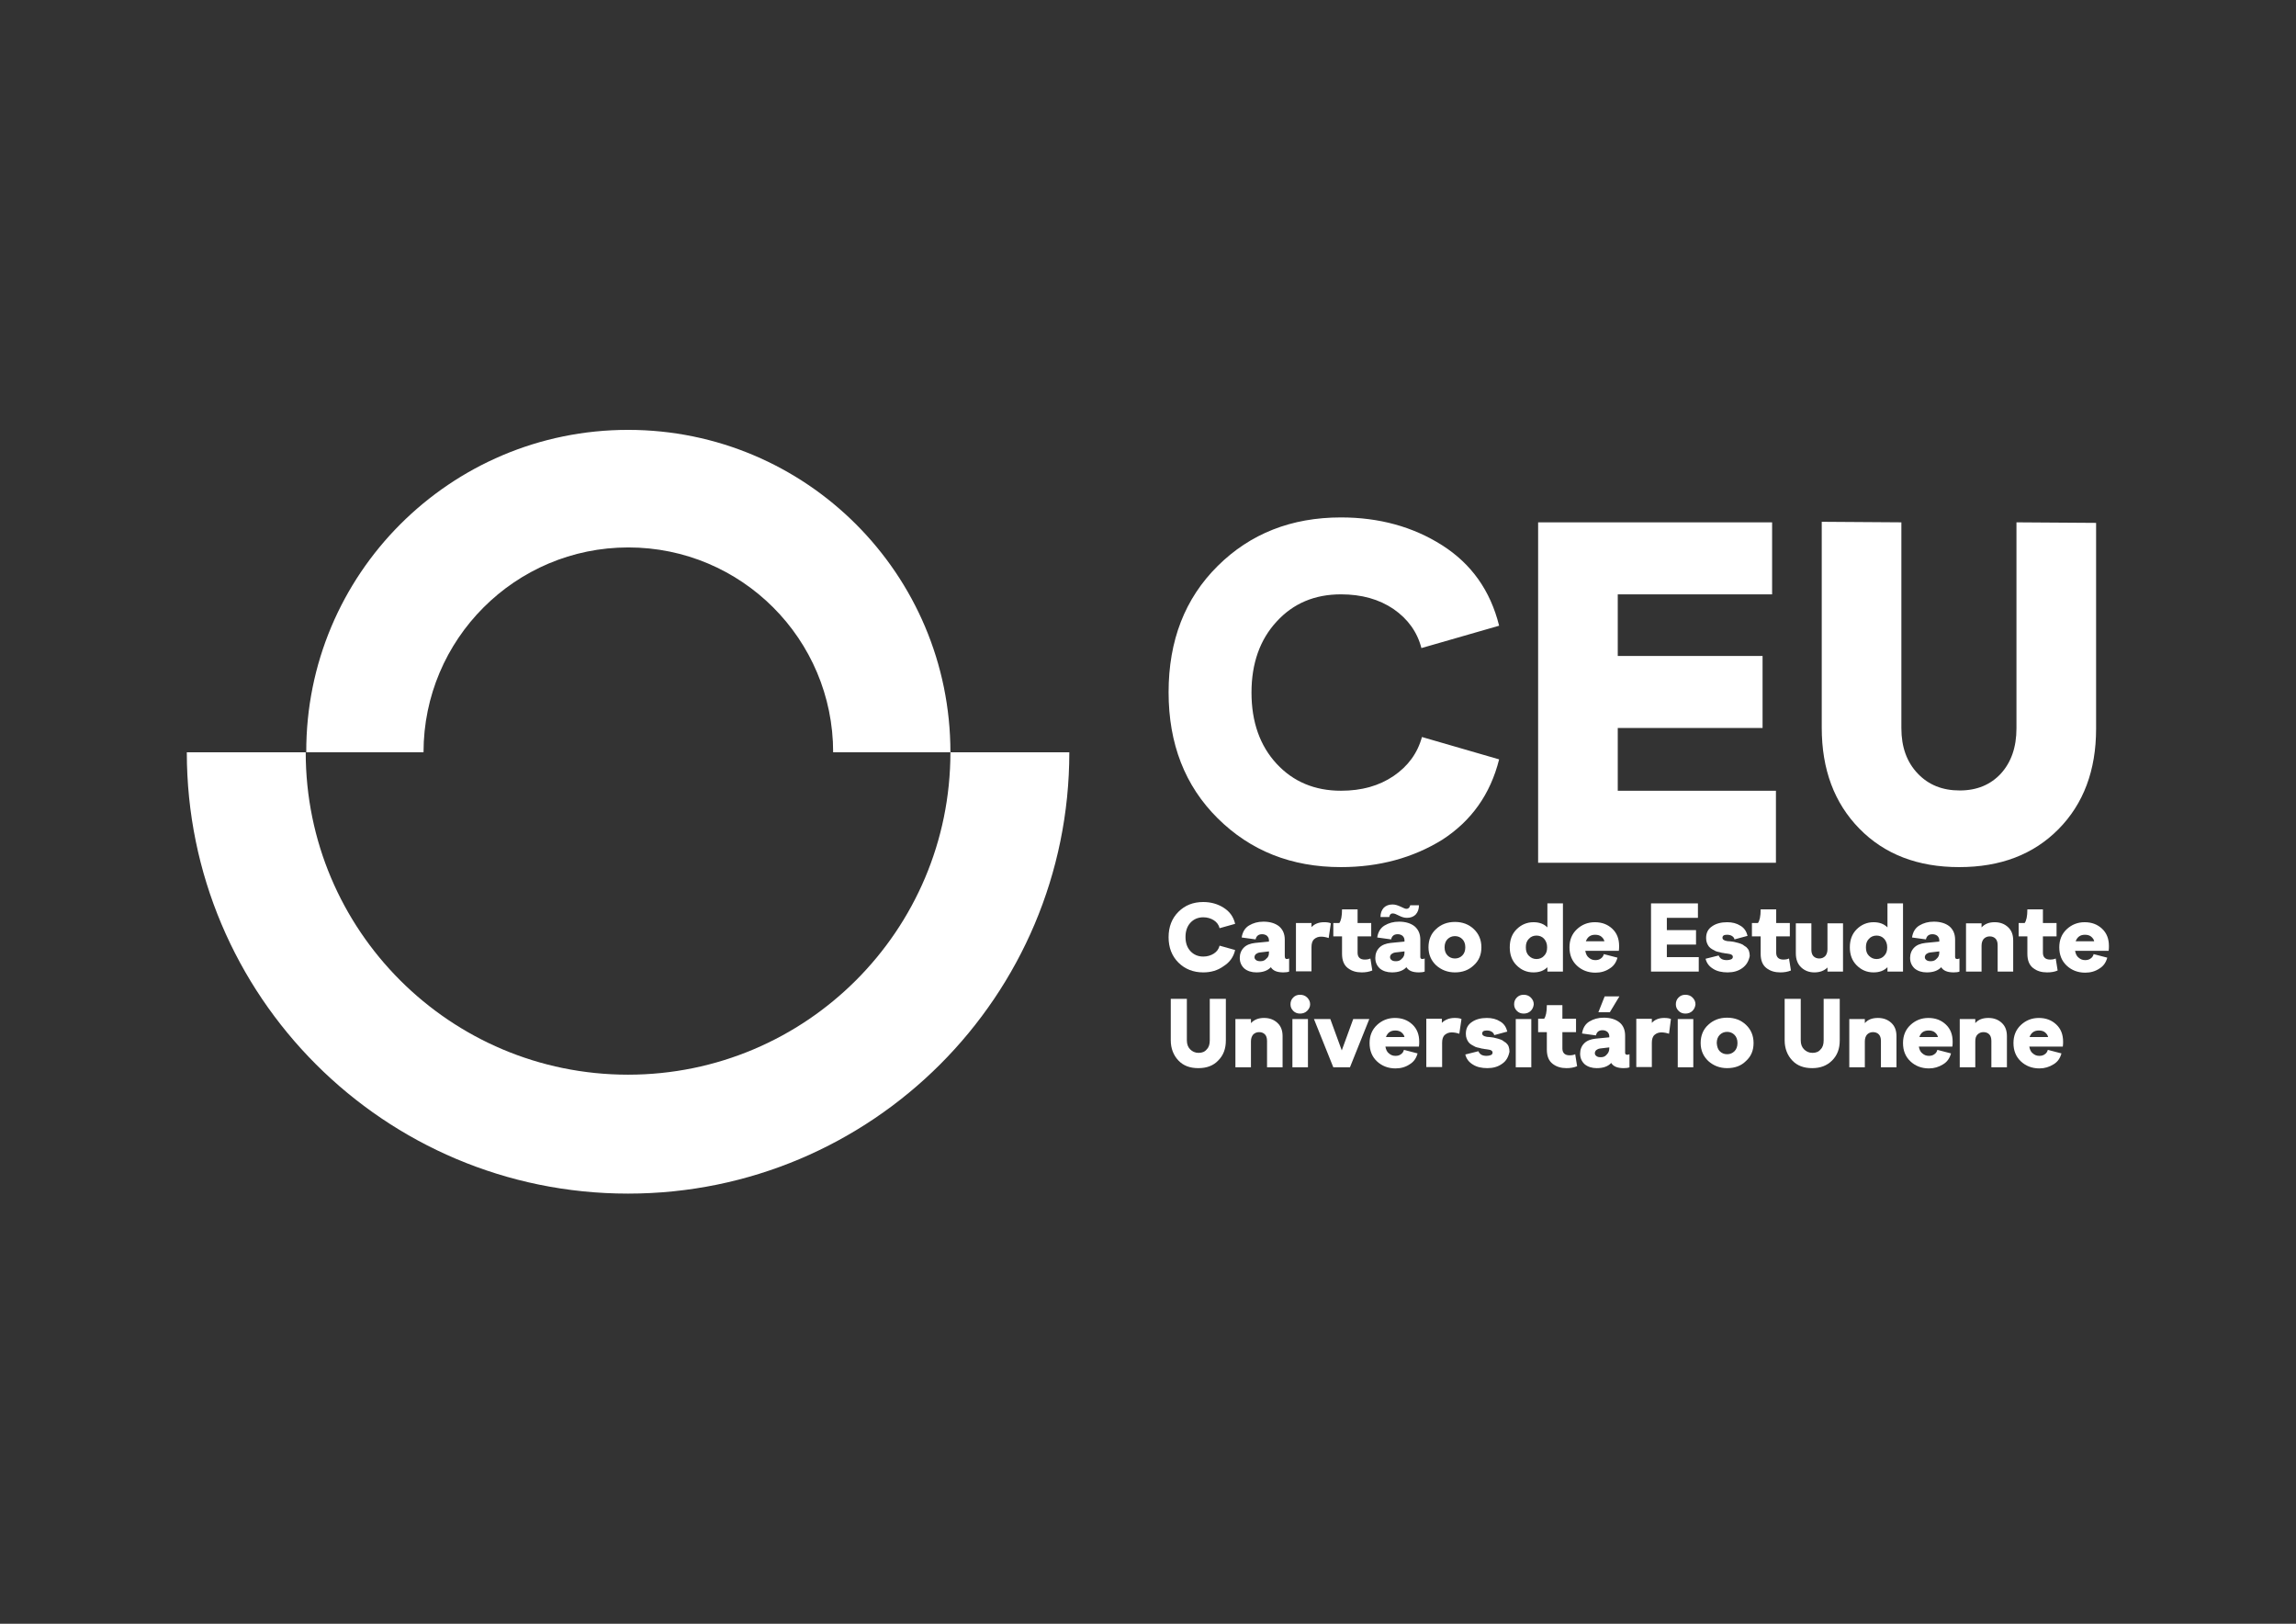 <?xml version="1.0" encoding="utf-8"?>
<!-- Generator: Adobe Illustrator 25.4.1, SVG Export Plug-In . SVG Version: 6.00 Build 0)  -->
<svg version="1.1" id="Camada_1" xmlns="http://www.w3.org/2000/svg" xmlns:xlink="http://www.w3.org/1999/xlink" x="0px" y="0px"
	 viewBox="0 0 841.9 595.3" style="enable-background:new 0 0 841.9 595.3;" xml:space="preserve">
<rect x="0" y="0" width="841.9" height="595.3" fill="#333333" stroke="none"/>
<style type="text/css">
	.st0{fill:#00217E;}
	.st1{fill:#00A4DC;}
	.st2{fill:#11100F;}
	.st3{fill:#FFFFFF;}
</style>
<g>
	<g>
		<g>
			<path class="st3" d="M491.7,317.9c-18.2,0-33.2-6-45.2-17.9c-12-11.9-18-27.3-18-46.2c0-19,6-34.4,18-46.3
				c12-11.9,27.1-17.8,45.2-17.8c14,0,26.4,3.4,37.1,10.2c10.7,6.8,17.7,16.6,20.9,29.5l-28.5,8.2c-1.5-5.9-5-10.7-10.2-14.3
				c-5.3-3.6-11.7-5.4-19.3-5.4c-9.6,0-17.5,3.3-23.6,10c-6.1,6.6-9.2,15.3-9.2,26c0,10.8,3.1,19.5,9.2,26.1
				c6.1,6.6,14,9.9,23.6,9.9c7.6,0,14-1.8,19.3-5.4c5.3-3.6,8.8-8.4,10.4-14.3l28.3,8.2c-3.2,12.8-10.2,22.6-20.9,29.5
				C518.1,314.5,505.7,317.9,491.7,317.9z"/>
			<path class="st3" d="M564,316.2V191.5h85.8v26.4h-56.6v22.6h53.1v26.4h-53.1v23h58v26.4H564z"/>
			<path class="st3" d="M718.4,317.9c-15.2,0-27.4-4.7-36.6-14.1c-9.2-9.4-13.8-21.7-13.8-37v-75.5l29.2,0.2V267
				c0,6.9,2,12.4,6,16.6c4,4.2,9.1,6.2,15.4,6.2c6.3,0,11.3-2.1,15.1-6.2c3.8-4.2,5.7-9.7,5.7-16.6v-75.5l29.2,0.2v75.5
				c0,15.2-4.6,27.5-13.8,36.8C745.6,313.3,733.5,317.9,718.4,317.9z"/>
		</g>
		<g>
			<path class="st3" d="M441.2,356.5c-3.6,0-6.7-1.2-9.1-3.6c-2.4-2.4-3.6-5.5-3.6-9.3c0-3.8,1.2-6.9,3.6-9.3
				c2.4-2.4,5.4-3.6,9.1-3.6c2.8,0,5.3,0.7,7.5,2.1c2.2,1.4,3.6,3.3,4.2,5.9l-5.7,1.6c-0.3-1.2-1-2.2-2.1-2.9
				c-1.1-0.7-2.4-1.1-3.9-1.1c-1.9,0-3.5,0.7-4.7,2s-1.8,3.1-1.8,5.2c0,2.2,0.6,3.9,1.8,5.2s2.8,2,4.7,2c1.5,0,2.8-0.4,3.9-1.1
				c1.1-0.7,1.8-1.7,2.1-2.9l5.7,1.6c-0.6,2.6-2,4.5-4.2,5.9C446.5,355.8,444,356.5,441.2,356.5z"/>
			<path class="st3" d="M471.9,351.6c0.2,0,0.5-0.1,0.8-0.2v4.8c-0.5,0.2-1.2,0.3-2.1,0.3c-2.3,0-3.8-0.6-4.6-1.9
				c-1.2,1.3-3,1.9-5.3,1.9c-1.8,0-3.3-0.5-4.4-1.4c-1.1-1-1.7-2.3-1.7-3.9c0-1.5,0.5-2.8,1.5-3.8c1-1,2.4-1.5,4.1-1.7l5.1-0.5v-0.4
				c0-0.7-0.2-1.2-0.7-1.7c-0.5-0.4-1.1-0.6-1.8-0.6c-1.3,0-2.1,0.6-2.4,1.9l-5.1-0.7c0.3-2,1.2-3.5,2.7-4.4
				c1.5-0.9,3.2-1.4,5.3-1.4c2.4,0,4.3,0.6,5.7,1.7c1.4,1.2,2.1,2.8,2.1,4.9v5.9C471.1,351.3,471.3,351.6,471.9,351.6z M465.3,349.2
				v-0.4l-3.4,0.4c-0.6,0.1-1,0.3-1.4,0.6c-0.3,0.3-0.5,0.7-0.5,1.1c0,0.5,0.2,0.8,0.6,1.1c0.4,0.3,0.9,0.4,1.6,0.4
				c0.9,0,1.6-0.3,2.1-0.9C465.1,350.9,465.3,350.2,465.3,349.2z"/>
			<path class="st3" d="M485.5,338.1c1,0,1.9,0.1,2.5,0.4l-0.8,5.4c-0.9-0.3-1.8-0.5-2.8-0.5c-1,0-1.8,0.3-2.5,0.9
				c-0.7,0.6-1,1.6-1,2.9v8.9h-5.7v-17.7h5.7v1.5C482,338.7,483.6,338.1,485.5,338.1z"/>
			<path class="st3" d="M499.3,356.5c-2,0-3.7-0.5-5.1-1.6c-1.4-1.1-2.1-2.8-2.1-5.2v-6.4h-3.2v-4.9h2.2c0.6-0.8,1-2.4,1-5h5.7v5h5
				v4.9h-5v6c0,1.6,0.9,2.5,2.6,2.5c0.8,0,1.5-0.1,2.1-0.4l0.7,4.4C502,356.3,500.7,356.5,499.3,356.5z"/>
			<path class="st3" d="M521.6,351.6c0.2,0,0.5-0.1,0.8-0.2v4.8c-0.5,0.2-1.2,0.3-2.1,0.3c-2.3,0-3.8-0.6-4.6-1.9
				c-1.2,1.3-3,1.9-5.3,1.9c-1.8,0-3.3-0.5-4.4-1.4c-1.1-1-1.7-2.3-1.7-3.9c0-1.5,0.5-2.8,1.5-3.8c1-1,2.4-1.5,4.1-1.7l5.1-0.5v-0.4
				c0-0.7-0.2-1.2-0.7-1.7c-0.5-0.4-1.1-0.6-1.8-0.6c-1.3,0-2.1,0.6-2.4,1.9l-5.1-0.7c0.3-2,1.2-3.5,2.7-4.4
				c1.5-0.9,3.2-1.4,5.3-1.4c2.4,0,4.3,0.6,5.7,1.7c1.4,1.2,2.1,2.8,2.1,4.9v5.9C520.7,351.3,521,351.6,521.6,351.6z M509.4,336.2
				h-3.2c0-1.4,0.4-2.5,1.2-3.4c0.8-0.8,1.9-1.2,3.2-1.2c1,0,1.9,0.3,3,0.8c1,0.5,1.7,0.8,2.1,0.8c0.7,0,1.2-0.4,1.4-1.3h3.2
				c0,1.4-0.4,2.5-1.2,3.4c-0.8,0.8-1.9,1.2-3.2,1.2c-1,0-1.9-0.3-2.9-0.8c-1-0.5-1.7-0.8-2.1-0.8
				C510,334.8,509.6,335.3,509.4,336.2z M515,349.2v-0.4l-3.4,0.4c-0.6,0.1-1,0.3-1.4,0.6c-0.3,0.3-0.5,0.7-0.5,1.1
				c0,0.5,0.2,0.8,0.6,1.1c0.4,0.3,0.9,0.4,1.6,0.4c0.9,0,1.6-0.3,2.1-0.9C514.7,350.9,515,350.2,515,349.2z"/>
			<path class="st3" d="M533.5,356.5c-2.7,0-5-0.9-6.9-2.6c-1.8-1.7-2.8-3.9-2.8-6.6c0-2.7,0.9-5,2.8-6.7c1.8-1.7,4.1-2.6,6.9-2.6
				c2.8,0,5.1,0.9,6.9,2.6c1.8,1.7,2.8,3.9,2.8,6.7c0,2.7-0.9,4.9-2.8,6.6C538.5,355.7,536.2,356.5,533.5,356.5z M530.8,350.3
				c0.7,0.7,1.6,1.1,2.7,1.1c1.1,0,2-0.4,2.7-1.1c0.7-0.7,1.1-1.7,1.1-3c0-1.3-0.4-2.3-1.1-3c-0.7-0.7-1.6-1.1-2.7-1.1
				c-1.1,0-2,0.4-2.7,1.1c-0.7,0.7-1.1,1.7-1.1,3C529.7,348.6,530.1,349.6,530.8,350.3z"/>
			<path class="st3" d="M567.4,331.2h5.7v25h-5.7v-1.6c-1.3,1.3-3,1.9-5.1,1.9c-2.5,0-4.5-0.9-6.2-2.6c-1.7-1.7-2.5-3.9-2.5-6.6
				c0-2.7,0.8-4.9,2.5-6.6c1.7-1.7,3.8-2.6,6.2-2.6c2.1,0,3.8,0.6,5.1,1.9V331.2z M560.6,350.4c0.8,0.8,1.7,1.2,2.8,1.2
				c1.1,0,2.1-0.4,2.8-1.2c0.8-0.8,1.1-1.8,1.1-3.1c0-1.3-0.4-2.3-1.1-3.1s-1.7-1.2-2.8-1.2c-1.1,0-2.1,0.4-2.8,1.2
				c-0.8,0.8-1.1,1.8-1.1,3.1C559.5,348.6,559.8,349.6,560.6,350.4z"/>
			<path class="st3" d="M585,356.6c-2.7,0-5-0.9-6.8-2.6c-1.8-1.7-2.7-3.9-2.7-6.7c0-2.7,0.9-4.9,2.7-6.6c1.8-1.7,4-2.6,6.6-2.6
				c2.6,0,4.7,0.8,6.4,2.4c1.7,1.6,2.5,3.7,2.5,6.3c0,0.5,0,1.1-0.1,1.8h-12.3c0.2,1.1,0.6,2,1.3,2.5c0.7,0.6,1.4,0.9,2.4,0.9
				c0.8,0,1.5-0.2,2-0.6c0.6-0.4,0.9-0.9,1.1-1.6l5,1.3c-0.5,1.8-1.4,3.1-2.9,4C588.7,356.1,587,356.6,585,356.6z M581.5,345.1h6.8
				c-0.1-0.6-0.5-1.2-1.1-1.7c-0.6-0.5-1.4-0.7-2.3-0.7C583.2,342.7,582.1,343.5,581.5,345.1z"/>
			<path class="st3" d="M605.4,356.2v-25h17.2v5.3h-11.4v4.5h10.7v5.3h-10.7v4.6h11.7v5.3H605.4z"/>
			<path class="st3" d="M638.9,354.9c-1.5,1.1-3.3,1.6-5.4,1.6c-2.1,0-3.9-0.4-5.3-1.3c-1.5-0.9-2.4-2.1-2.8-3.7l4.8-1.2
				c0.2,0.5,0.6,1,1.1,1.3c0.6,0.3,1.2,0.4,1.9,0.4c0.6,0,1.1-0.1,1.6-0.3c0.4-0.2,0.6-0.5,0.6-0.9c0-0.4-0.2-0.6-0.5-0.8
				c-0.3-0.2-0.9-0.3-1.6-0.4c-0.6-0.1-1.1-0.1-1.3-0.2c-0.3,0-0.7-0.1-1.4-0.3c-0.7-0.1-1.2-0.3-1.5-0.4c-0.4-0.2-0.8-0.4-1.3-0.7
				c-0.5-0.3-0.9-0.6-1.2-1s-0.5-0.8-0.7-1.3c-0.2-0.5-0.3-1.1-0.3-1.8c0-1.9,0.7-3.3,2.2-4.3c1.4-1,3.3-1.5,5.5-1.5
				c1.9,0,3.5,0.4,4.9,1.3c1.4,0.8,2.2,2.1,2.6,3.7l-4.8,1.3c-0.1-0.6-0.5-1-1-1.3c-0.5-0.3-1.1-0.4-1.8-0.4c-1.1,0-1.6,0.4-1.6,1.1
				c0,0.6,0.5,1,1.6,1.2c0.1,0,0.5,0.1,1.1,0.1c0.6,0.1,1.1,0.1,1.5,0.2c0.4,0.1,0.9,0.2,1.6,0.4c0.7,0.2,1.2,0.4,1.6,0.6
				c0.4,0.3,0.8,0.6,1.3,0.9c0.4,0.4,0.8,0.8,1,1.4c0.2,0.6,0.3,1.2,0.3,1.9C641.2,352.4,640.4,353.8,638.9,354.9z"/>
			<path class="st3" d="M652.8,356.5c-2,0-3.7-0.5-5.1-1.6c-1.4-1.1-2.1-2.8-2.1-5.2v-6.4h-3.2v-4.9h2.2c0.6-0.8,1-2.4,1-5h5.7v5h5
				v4.9h-5v6c0,1.6,0.9,2.5,2.6,2.5c0.8,0,1.5-0.1,2.1-0.4l0.7,4.4C655.5,356.3,654.2,356.5,652.8,356.5z"/>
			<path class="st3" d="M670.1,338.5h5.7v17.7h-5.7v-1.5c-1.2,1.2-2.8,1.8-4.8,1.8c-1.9,0-3.5-0.6-4.8-1.8c-1.3-1.2-2-2.9-2-5.2v-11
				h5.7v9.8c0,1,0.3,1.8,0.8,2.3c0.5,0.5,1.2,0.8,2.1,0.8c0.9,0,1.6-0.3,2.2-0.9c0.5-0.6,0.8-1.4,0.8-2.5V338.5z"/>
			<path class="st3" d="M692.1,331.2h5.7v25h-5.7v-1.6c-1.3,1.3-3,1.9-5.1,1.9c-2.5,0-4.5-0.9-6.2-2.6c-1.7-1.7-2.5-3.9-2.5-6.6
				c0-2.7,0.8-4.9,2.5-6.6c1.7-1.7,3.8-2.6,6.2-2.6c2.1,0,3.8,0.6,5.1,1.9V331.2z M685.3,350.4c0.8,0.8,1.7,1.2,2.8,1.2
				c1.1,0,2.1-0.4,2.8-1.2c0.8-0.8,1.1-1.8,1.1-3.1c0-1.3-0.4-2.3-1.1-3.1s-1.7-1.2-2.8-1.2c-1.1,0-2.1,0.4-2.8,1.2
				c-0.8,0.8-1.1,1.8-1.1,3.1C684.2,348.6,684.5,349.6,685.3,350.4z"/>
			<path class="st3" d="M717.7,351.6c0.2,0,0.5-0.1,0.8-0.2v4.8c-0.5,0.2-1.2,0.3-2.1,0.3c-2.3,0-3.8-0.6-4.6-1.9
				c-1.2,1.3-3,1.9-5.3,1.9c-1.8,0-3.3-0.5-4.4-1.4c-1.1-1-1.7-2.3-1.7-3.9c0-1.5,0.5-2.8,1.5-3.8c1-1,2.4-1.5,4.1-1.7l5.1-0.5v-0.4
				c0-0.7-0.2-1.2-0.7-1.7c-0.5-0.4-1.1-0.6-1.8-0.6c-1.3,0-2.1,0.6-2.4,1.9l-5.1-0.7c0.3-2,1.2-3.5,2.7-4.4
				c1.5-0.9,3.2-1.4,5.3-1.4c2.4,0,4.3,0.6,5.7,1.7c1.4,1.2,2.1,2.8,2.1,4.9v5.9C716.8,351.3,717.1,351.6,717.7,351.6z M711.1,349.2
				v-0.4l-3.4,0.4c-0.6,0.1-1,0.3-1.4,0.6c-0.3,0.3-0.5,0.7-0.5,1.1c0,0.5,0.2,0.8,0.6,1.1c0.4,0.3,0.9,0.4,1.6,0.4
				c0.9,0,1.6-0.3,2.1-0.9C710.8,350.9,711.1,350.2,711.1,349.2z"/>
			<path class="st3" d="M731.4,338.1c2,0,3.6,0.6,4.9,1.8c1.3,1.2,1.9,2.8,1.9,4.9v11.4h-5.7v-9.7c0-1.1-0.3-1.9-0.8-2.4
				c-0.5-0.5-1.2-0.8-2.1-0.8c-0.9,0-1.6,0.3-2.2,0.9c-0.5,0.6-0.8,1.4-0.8,2.5v9.5h-5.7v-17.7h5.7v1.5
				C727.8,338.7,729.4,338.1,731.4,338.1z"/>
			<path class="st3" d="M750.6,356.5c-2,0-3.7-0.5-5.1-1.6c-1.4-1.1-2.1-2.8-2.1-5.2v-6.4h-3.2v-4.9h2.2c0.6-0.8,1-2.4,1-5h5.7v5h5
				v4.9h-5v6c0,1.6,0.9,2.5,2.6,2.5c0.8,0,1.5-0.1,2.1-0.4l0.7,4.4C753.4,356.3,752.1,356.5,750.6,356.5z"/>
			<path class="st3" d="M764.6,356.6c-2.7,0-5-0.9-6.8-2.6c-1.8-1.7-2.7-3.9-2.7-6.7c0-2.7,0.9-4.9,2.7-6.6c1.8-1.7,4-2.6,6.6-2.6
				c2.6,0,4.7,0.8,6.4,2.4c1.7,1.6,2.5,3.7,2.5,6.3c0,0.5,0,1.1-0.1,1.8h-12.3c0.2,1.1,0.6,2,1.3,2.5c0.7,0.6,1.4,0.9,2.4,0.9
				c0.8,0,1.5-0.2,2-0.6c0.6-0.4,0.9-0.9,1.1-1.6l5,1.3c-0.5,1.8-1.4,3.1-2.9,4C768.3,356.1,766.6,356.6,764.6,356.6z M761.1,345.1
				h6.8c-0.1-0.6-0.5-1.2-1.1-1.7c-0.6-0.5-1.4-0.7-2.3-0.7C762.8,342.7,761.7,343.5,761.1,345.1z"/>
			<path class="st3" d="M439.4,391.6c-3.1,0-5.5-0.9-7.3-2.8c-1.8-1.9-2.8-4.4-2.8-7.4v-15.2l5.9,0v15.2c0,1.4,0.4,2.5,1.2,3.3
				c0.8,0.8,1.8,1.3,3.1,1.3c1.3,0,2.3-0.4,3-1.3c0.8-0.8,1.1-1.9,1.1-3.3v-15.2l5.9,0v15.2c0,3.1-0.9,5.5-2.8,7.4
				C444.9,390.7,442.5,391.6,439.4,391.6z"/>
			<path class="st3" d="M463.5,373.2c2,0,3.6,0.6,4.9,1.8c1.3,1.2,1.9,2.8,1.9,4.9v11.4h-5.7v-9.7c0-1.1-0.3-1.9-0.8-2.4
				c-0.5-0.5-1.2-0.8-2.1-0.8s-1.6,0.3-2.2,0.9c-0.5,0.6-0.8,1.4-0.8,2.5v9.5H453v-17.7h5.7v1.5
				C459.9,373.8,461.5,373.2,463.5,373.2z"/>
			<path class="st3" d="M479.3,370.6c-0.7,0.7-1.6,1-2.6,1s-1.8-0.3-2.5-1c-0.7-0.7-1-1.5-1-2.4c0-1,0.3-1.8,1-2.5
				c0.7-0.7,1.5-1,2.5-1s1.9,0.3,2.6,1c0.7,0.7,1.1,1.5,1.1,2.5C480.4,369.1,480,369.9,479.3,370.6z M473.9,391.3v-17.7h5.7v17.7
				H473.9z"/>
			<path class="st3" d="M496.2,373.6h5.9l-7.1,17.7h-6.1l-7.1-17.7h6l4.2,11.5L496.2,373.6z"/>
			<path class="st3" d="M511.7,391.7c-2.7,0-5-0.9-6.8-2.6c-1.8-1.7-2.7-3.9-2.7-6.7c0-2.7,0.9-4.9,2.7-6.6c1.8-1.7,4-2.6,6.6-2.6
				c2.6,0,4.7,0.8,6.4,2.4c1.7,1.6,2.5,3.7,2.5,6.3c0,0.5,0,1.1-0.1,1.8h-12.3c0.2,1.1,0.6,2,1.3,2.5c0.7,0.6,1.4,0.9,2.4,0.9
				c0.8,0,1.5-0.2,2-0.6c0.6-0.4,0.9-0.9,1.1-1.6l5,1.3c-0.5,1.8-1.4,3.1-2.9,4C515.4,391.2,513.7,391.7,511.7,391.7z M508.2,380.2
				h6.8c-0.1-0.6-0.5-1.2-1.1-1.7c-0.6-0.5-1.4-0.7-2.3-0.7C509.9,377.8,508.8,378.6,508.2,380.2z"/>
			<path class="st3" d="M533.4,373.2c1,0,1.9,0.1,2.5,0.4l-0.8,5.4c-0.9-0.3-1.8-0.5-2.8-0.5c-1,0-1.8,0.3-2.5,0.9
				c-0.7,0.6-1,1.6-1,2.9v8.9H523v-17.7h5.7v1.5C529.9,373.8,531.5,373.2,533.4,373.2z"/>
			<path class="st3" d="M550.8,390c-1.5,1.1-3.3,1.6-5.4,1.6c-2.1,0-3.9-0.4-5.3-1.3c-1.5-0.9-2.4-2.1-2.8-3.7l4.8-1.2
				c0.2,0.5,0.6,1,1.1,1.3c0.6,0.3,1.2,0.4,1.9,0.4c0.6,0,1.1-0.1,1.6-0.3c0.4-0.2,0.6-0.5,0.6-0.9c0-0.4-0.2-0.6-0.5-0.8
				c-0.3-0.2-0.9-0.3-1.6-0.4c-0.6-0.1-1.1-0.1-1.3-0.2c-0.3,0-0.7-0.1-1.4-0.3c-0.7-0.1-1.2-0.3-1.5-0.4c-0.4-0.2-0.8-0.4-1.3-0.7
				c-0.5-0.3-0.9-0.6-1.2-1c-0.3-0.4-0.5-0.8-0.7-1.3c-0.2-0.5-0.3-1.1-0.3-1.8c0-1.9,0.7-3.3,2.2-4.3c1.4-1,3.3-1.5,5.5-1.5
				c1.9,0,3.5,0.4,4.9,1.3c1.4,0.8,2.2,2.1,2.6,3.7l-4.8,1.3c-0.1-0.6-0.5-1-1-1.3c-0.5-0.3-1.1-0.4-1.8-0.4c-1.1,0-1.6,0.4-1.6,1.1
				c0,0.6,0.5,1,1.6,1.2c0.1,0,0.5,0.1,1.1,0.1c0.6,0.1,1.1,0.1,1.5,0.2c0.4,0.1,0.9,0.2,1.6,0.4c0.7,0.2,1.2,0.4,1.6,0.6
				c0.4,0.3,0.8,0.6,1.3,0.9c0.4,0.4,0.8,0.8,1,1.4c0.2,0.6,0.3,1.2,0.3,1.9C553.1,387.5,552.3,389,550.8,390z"/>
			<path class="st3" d="M561.3,370.6c-0.7,0.7-1.6,1-2.6,1s-1.8-0.3-2.5-1c-0.7-0.7-1-1.5-1-2.4c0-1,0.3-1.8,1-2.5
				c0.7-0.7,1.5-1,2.5-1s1.9,0.3,2.6,1c0.7,0.7,1.1,1.5,1.1,2.5C562.3,369.1,562,369.9,561.3,370.6z M555.8,391.3v-17.7h5.7v17.7
				H555.8z"/>
			<path class="st3" d="M574.4,391.6c-2,0-3.7-0.5-5.1-1.6c-1.4-1.1-2.1-2.8-2.1-5.2v-6.4H564v-4.9h2.2c0.6-0.8,1-2.4,1-5h5.7v5h5
				v4.9h-5v6c0,1.6,0.9,2.5,2.6,2.5c0.8,0,1.5-0.1,2.1-0.4l0.7,4.4C577.1,391.4,575.8,391.6,574.4,391.6z"/>
			<path class="st3" d="M596.7,386.7c0.2,0,0.5-0.1,0.8-0.2v4.8c-0.5,0.2-1.2,0.3-2.1,0.3c-2.3,0-3.8-0.6-4.6-1.9
				c-1.2,1.3-3,1.9-5.3,1.9c-1.8,0-3.3-0.5-4.4-1.4c-1.1-1-1.7-2.3-1.7-3.9c0-1.5,0.5-2.8,1.5-3.8s2.4-1.5,4.1-1.7l5.1-0.5V380
				c0-0.7-0.2-1.2-0.7-1.7c-0.5-0.4-1.1-0.6-1.8-0.6c-1.3,0-2.1,0.6-2.4,1.9l-5.1-0.7c0.3-2,1.2-3.5,2.7-4.4
				c1.5-0.9,3.2-1.4,5.3-1.4c2.4,0,4.3,0.6,5.7,1.7s2.1,2.8,2.1,4.9v5.9C595.8,386.4,596.1,386.7,596.7,386.7z M590.1,384.3V384
				l-3.4,0.4c-0.6,0.1-1,0.3-1.4,0.6c-0.3,0.3-0.5,0.7-0.5,1.1c0,0.5,0.2,0.8,0.6,1.1c0.4,0.3,0.9,0.4,1.6,0.4
				c0.9,0,1.6-0.3,2.1-0.9C589.8,386,590.1,385.3,590.1,384.3z M593.8,365.3l-3.5,5.8h-4.2l2.3-5.8H593.8z"/>
			<path class="st3" d="M610.2,373.2c1,0,1.9,0.1,2.5,0.4L612,379c-0.9-0.3-1.8-0.5-2.8-0.5c-1,0-1.8,0.3-2.5,0.9
				c-0.7,0.6-1,1.6-1,2.9v8.9h-5.7v-17.7h5.7v1.5C606.8,373.8,608.3,373.2,610.2,373.2z"/>
			<path class="st3" d="M620.6,370.6c-0.7,0.7-1.6,1-2.6,1s-1.8-0.3-2.5-1c-0.7-0.7-1-1.5-1-2.4c0-1,0.3-1.8,1-2.5
				c0.7-0.7,1.5-1,2.5-1s1.9,0.3,2.6,1c0.7,0.7,1.1,1.5,1.1,2.5C621.6,369.1,621.3,369.9,620.6,370.6z M615.2,391.3v-17.7h5.7v17.7
				H615.2z"/>
			<path class="st3" d="M633.3,391.6c-2.7,0-5-0.9-6.9-2.6c-1.8-1.7-2.8-3.9-2.8-6.6c0-2.7,0.9-5,2.8-6.7c1.8-1.7,4.1-2.6,6.9-2.6
				c2.8,0,5.1,0.9,6.9,2.6c1.8,1.7,2.8,3.9,2.8,6.7c0,2.7-0.9,4.9-2.8,6.6C638.4,390.8,636.1,391.6,633.3,391.6z M630.6,385.4
				c0.7,0.7,1.6,1.1,2.7,1.1c1.1,0,2-0.4,2.7-1.1c0.7-0.7,1.1-1.7,1.1-3c0-1.3-0.4-2.3-1.1-3c-0.7-0.7-1.6-1.1-2.7-1.1
				c-1.1,0-2,0.4-2.7,1.1c-0.7,0.7-1.1,1.7-1.1,3C629.6,383.7,629.9,384.7,630.6,385.4z"/>
			<path class="st3" d="M664.5,391.6c-3.1,0-5.5-0.9-7.3-2.8c-1.8-1.9-2.8-4.4-2.8-7.4v-15.2l5.9,0v15.2c0,1.4,0.4,2.5,1.2,3.3
				c0.8,0.8,1.8,1.3,3.1,1.3c1.3,0,2.3-0.4,3-1.3c0.8-0.8,1.1-1.9,1.1-3.3v-15.2l5.9,0v15.2c0,3.1-0.9,5.5-2.8,7.4
				C669.9,390.7,667.5,391.6,664.5,391.6z"/>
			<path class="st3" d="M688.6,373.2c2,0,3.6,0.6,4.9,1.8c1.3,1.2,1.9,2.8,1.9,4.9v11.4h-5.7v-9.7c0-1.1-0.3-1.9-0.8-2.4
				c-0.5-0.5-1.2-0.8-2.1-0.8c-0.9,0-1.6,0.3-2.2,0.9c-0.5,0.6-0.8,1.4-0.8,2.5v9.5h-5.7v-17.7h5.7v1.5
				C684.9,373.8,686.5,373.2,688.6,373.2z"/>
			<path class="st3" d="M707.3,391.7c-2.7,0-5-0.9-6.8-2.6c-1.8-1.7-2.7-3.9-2.7-6.7c0-2.7,0.9-4.9,2.7-6.6c1.8-1.7,4-2.6,6.6-2.6
				c2.6,0,4.7,0.8,6.4,2.4c1.7,1.6,2.5,3.7,2.5,6.3c0,0.5,0,1.1-0.1,1.8h-12.3c0.2,1.1,0.6,2,1.3,2.5c0.7,0.6,1.4,0.9,2.4,0.9
				c0.8,0,1.5-0.2,2-0.6c0.6-0.4,0.9-0.9,1.1-1.6l5,1.3c-0.5,1.8-1.4,3.1-2.9,4C710.9,391.2,709.2,391.7,707.3,391.7z M703.8,380.2
				h6.8c-0.1-0.6-0.5-1.2-1.1-1.7c-0.6-0.5-1.4-0.7-2.3-0.7C705.4,377.8,704.3,378.6,703.8,380.2z"/>
			<path class="st3" d="M729.1,373.2c2,0,3.6,0.6,4.9,1.8c1.3,1.2,1.9,2.8,1.9,4.9v11.4h-5.7v-9.7c0-1.1-0.3-1.9-0.8-2.4
				c-0.5-0.5-1.2-0.8-2.1-0.8c-0.9,0-1.6,0.3-2.2,0.9s-0.8,1.4-0.8,2.5v9.5h-5.7v-17.7h5.7v1.5C725.4,373.8,727,373.2,729.1,373.2z"
				/>
			<path class="st3" d="M747.8,391.7c-2.7,0-5-0.9-6.8-2.6c-1.8-1.7-2.7-3.9-2.7-6.7c0-2.7,0.9-4.9,2.7-6.6c1.8-1.7,4-2.6,6.6-2.6
				c2.6,0,4.7,0.8,6.4,2.4c1.7,1.6,2.5,3.7,2.5,6.3c0,0.5,0,1.1-0.1,1.8h-12.3c0.2,1.1,0.6,2,1.3,2.5c0.7,0.6,1.4,0.9,2.4,0.9
				c0.8,0,1.5-0.2,2-0.6c0.6-0.4,0.9-0.9,1.1-1.6l5,1.3c-0.5,1.8-1.4,3.1-2.9,4C751.4,391.2,749.7,391.7,747.8,391.7z M744.2,380.2
				h6.8c-0.1-0.6-0.5-1.2-1.1-1.7c-0.6-0.5-1.4-0.7-2.3-0.7C745.9,377.8,744.8,378.6,744.2,380.2z"/>
		</g>
	</g>
	<g>
		<path class="st3" d="M230.3,394c65.3,0,118.2-52.9,118.2-118.2h43.6c0,89.4-72.4,161.8-161.8,161.8S68.5,365.2,68.5,275.8h43.6
			C112.1,341.1,165,394,230.3,394z"/>
		<path class="st3" d="M230.3,157.6c65.3,0,118.2,52.9,118.2,118.2h-43c0-41.5-33.6-75.1-75.1-75.1c-41.5,0-75.1,33.7-75.1,75.1h-43
			C112.1,210.6,165,157.6,230.3,157.6z"/>
	</g>
</g>
</svg>
